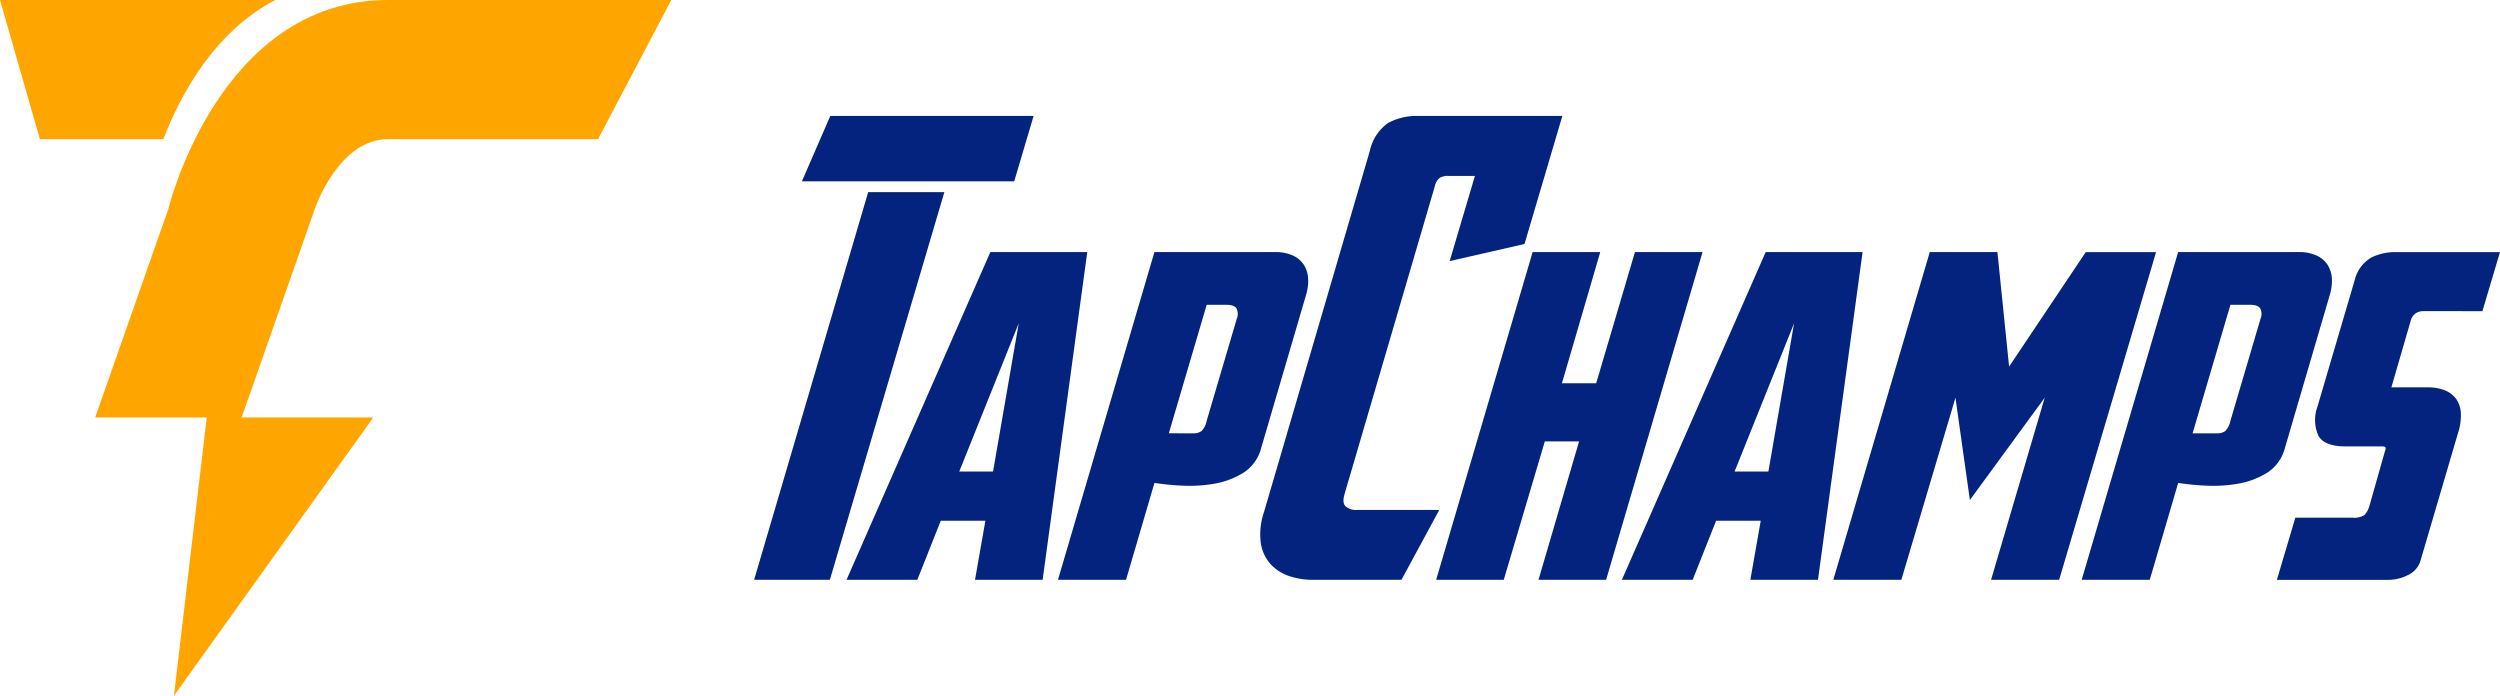 <svg xmlns="http://www.w3.org/2000/svg" width="301.819" height="84" viewBox="0 0 301.819 84"><g transform="translate(-578.62 -441.228)"><path d="M-105.834-62.833l-13.823,46.8H-128.8l13.769-46.8Zm-17.2-1.306,3.429-7.891h24.544l-2.34,7.891ZM-96.854-47l-7.184,17.9h4.082ZM-117.644-16.03l17.361-39.565h11.7L-93.97-16.03h-8.163l1.252-7.129h-5.388l-2.83,7.129Zm33.741,0H-92.12l11.646-39.565h14.531a4.987,4.987,0,0,1,2.231.435,3.12,3.12,0,0,1,1.306,1.143,3.406,3.406,0,0,1,.49,1.605,5.707,5.707,0,0,1-.218,1.878l-5.442,18.558a5.041,5.041,0,0,1-2.2,3.048,9.886,9.886,0,0,1-3.537,1.306,17.463,17.463,0,0,1-3.891.218,30.817,30.817,0,0,1-3.265-.326Zm8.109-17.687a1.622,1.622,0,0,0,1.007-.272,2.454,2.454,0,0,0,.626-1.252l3.646-12.354a1.467,1.467,0,0,0-.054-1.2q-.272-.435-1.2-.435h-2.395l-4.571,15.51Zm40-22.857-9.034,2.068,3.048-10.286h-3.156a1.993,1.993,0,0,0-1.116.245,1.794,1.794,0,0,0-.571,1.007L-57.508-26.425q-.326,1.088.109,1.524a1.943,1.943,0,0,0,1.415.435h9.9L-50.65-16.03H-61.317a8.829,8.829,0,0,1-2.912-.463,5.345,5.345,0,0,1-2.231-1.442,4.9,4.9,0,0,1-1.17-2.531,8.23,8.23,0,0,1,.381-3.728L-54.46-67.84a5.527,5.527,0,0,1,2.2-3.347,7.318,7.318,0,0,1,3.728-.843h17.306Zm9.85,40.544h-8.163l4.9-16.707h-4.136L-38.3-16.03H-46.46l11.646-39.565h8.163l-4.626,15.837h4.136l4.68-15.837H-14.3ZM-3.249-47l-7.184,17.9h4.082ZM-24.038-16.03-6.678-55.595h11.7L-.365-16.03H-8.528l1.252-7.129h-5.388l-2.83,7.129ZM16.234-38.016,9.7-16.03H1.486L13.132-55.595H21.3L22.71-41.771l9.252-13.823h8.49L28.751-16.03H20.533l6.476-21.986L17.975-25.663ZM39.69-16.03H31.472L43.118-55.595H57.649a4.987,4.987,0,0,1,2.231.435,3.12,3.12,0,0,1,1.306,1.143,3.405,3.405,0,0,1,.49,1.605,5.706,5.706,0,0,1-.218,1.878L56.016-31.976a5.041,5.041,0,0,1-2.2,3.048,9.887,9.887,0,0,1-3.537,1.306,17.464,17.464,0,0,1-3.891.218,30.818,30.818,0,0,1-3.265-.326ZM47.8-33.717a1.622,1.622,0,0,0,1.007-.272,2.454,2.454,0,0,0,.626-1.252l3.646-12.354a1.467,1.467,0,0,0-.054-1.2q-.272-.435-1.2-.435H49.431L44.86-33.717ZM72.669-48.465a1.618,1.618,0,0,0-.844.245,1.571,1.571,0,0,0-.626.9l-2.34,8.054h4.408a5.548,5.548,0,0,1,1.959.327,3.121,3.121,0,0,1,1.388.98,3.2,3.2,0,0,1,.626,1.687,6.59,6.59,0,0,1-.327,2.5L72.4-18.425a2.778,2.778,0,0,1-1.5,1.8,5.254,5.254,0,0,1-2.422.6H55.037l2.231-7.51h6.857a2.378,2.378,0,0,0,1.469-.3,2.674,2.674,0,0,0,.6-1.061l1.9-6.694A.587.587,0,0,0,68.152-32q-.054-.136-.435-.136H63.363q-2.612,0-3.32-1.306a4.662,4.662,0,0,1-.109-3.483l4.517-15.347a4.291,4.291,0,0,1,2.041-2.694,6.518,6.518,0,0,1,2.8-.626h12.68l-2.122,7.129Z" transform="translate(798.464 527.258)" fill="#03237e"/><g transform="translate(578.62 441.228)"><g transform="translate(0 0)"><path d="M13.471,50.4H0L8.843,25.2S14.939,0,35.368,0H69.554L60.712,16.8H35.368c-6.014,0-8.842,8.4-8.842,8.4L17.684,50.4H33.578L9.509,84Z" transform="translate(11.489 0)" fill="orange"/><path d="M19.723,16.8H4.816L0,0H33.231C25.944,3.816,21.864,11.242,19.724,16.8Z" transform="translate(0 0)" fill="orange"/></g></g></g></svg>